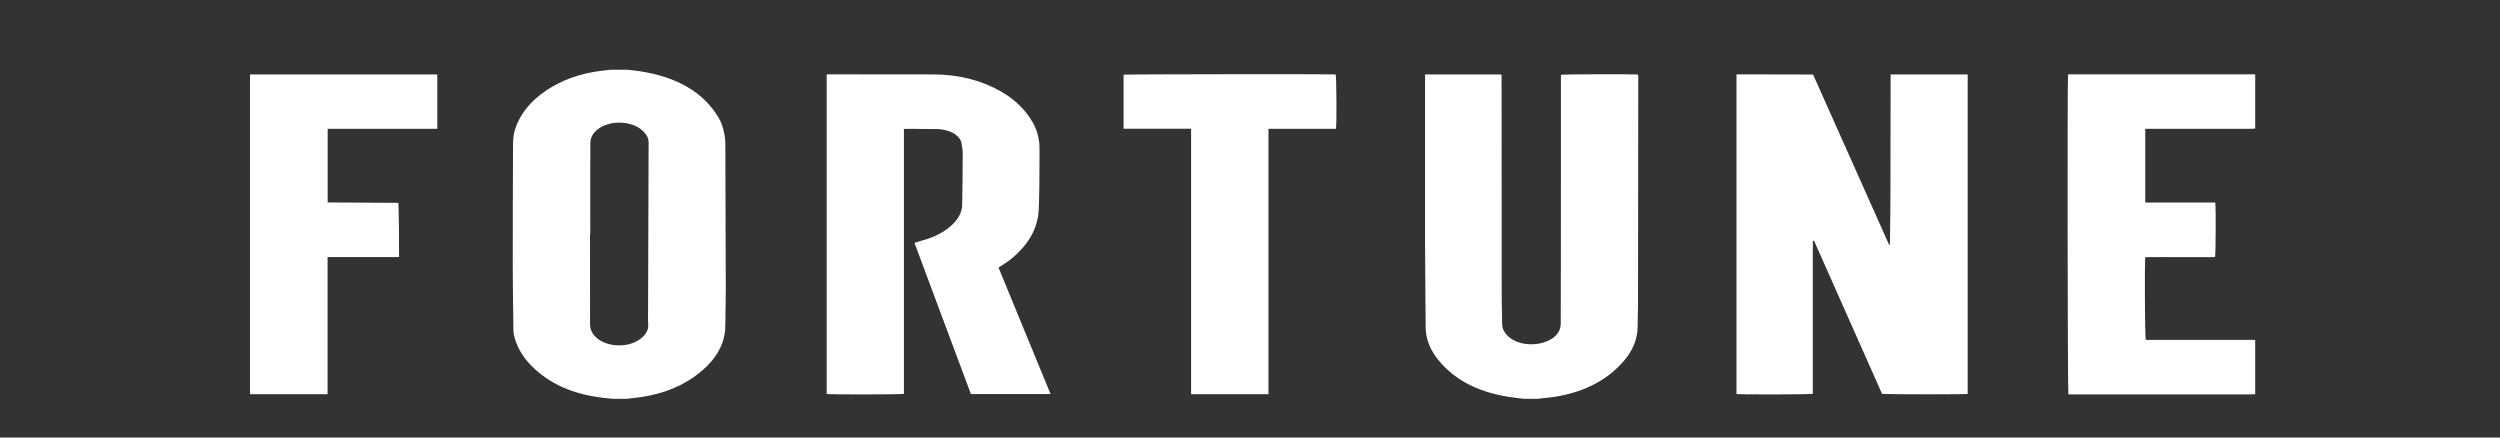 <svg width="160" height="28" viewBox="0 0 160 28" fill="none" xmlns="http://www.w3.org/2000/svg">
<rect x="0" y="0" width="160" height="28" fill="#333333" stroke="none"/>
<path fill-rule="evenodd" clip-rule="evenodd" d="M39.194 25.523L39.011 25.503L39.01 25.503L39.008 25.503C38.885 25.489 38.761 25.476 38.637 25.463C36.691 25.248 35.163 24.561 34.032 23.431C33.419 22.818 33.04 22.135 32.882 21.394C32.859 21.286 32.858 21.175 32.857 21.065L32.857 21.028C32.853 20.664 32.848 20.3 32.843 19.936C32.831 18.968 32.818 17.999 32.817 17.031C32.814 14.516 32.821 12.002 32.833 9.487V9.464C32.835 9.073 32.837 8.68 32.958 8.294C33.27 7.306 33.945 6.464 34.988 5.771C35.944 5.135 37.066 4.723 38.359 4.547C38.527 4.524 38.696 4.506 38.865 4.487C38.943 4.479 39.021 4.47 39.099 4.461H40.139C40.224 4.471 40.309 4.48 40.394 4.489C40.58 4.51 40.766 4.53 40.949 4.558C43.376 4.931 45.051 5.937 46.002 7.551C46.2 7.888 46.293 8.242 46.364 8.599C46.402 8.789 46.421 8.984 46.422 9.176C46.435 12.325 46.446 15.473 46.45 18.621C46.451 19.018 46.443 19.416 46.435 19.813C46.428 20.154 46.421 20.495 46.42 20.836C46.414 22.128 45.707 23.203 44.431 24.11C43.337 24.889 42.014 25.331 40.485 25.482C40.404 25.49 40.323 25.499 40.242 25.507L40.092 25.523L39.194 25.523ZM37.778 14.972H37.76L37.76 15.984C37.76 17.59 37.76 19.196 37.763 20.801C37.763 20.905 37.786 21.012 37.823 21.113C38.068 21.787 38.96 22.193 39.942 22.088C40.718 22.005 41.576 21.448 41.484 20.723C41.475 20.651 41.473 20.579 41.473 20.507C41.474 20.209 41.476 19.911 41.477 19.613C41.479 19.278 41.48 18.943 41.481 18.608L41.487 16.547V16.546V16.545C41.495 14.074 41.502 11.603 41.511 9.132C41.512 8.95 41.467 8.786 41.353 8.621C40.993 8.098 40.305 7.814 39.479 7.852C38.668 7.89 37.79 8.371 37.784 9.142C37.772 10.527 37.774 11.911 37.777 13.296C37.778 13.854 37.778 14.413 37.778 14.972ZM97.526 25.523L97.367 25.504C97.252 25.49 97.136 25.476 97.02 25.462C94.795 25.207 93.123 24.382 92.022 22.999C91.52 22.367 91.245 21.682 91.242 20.947C91.238 20.189 91.231 19.431 91.225 18.673C91.216 17.721 91.207 16.769 91.205 15.816C91.201 13.247 91.202 10.678 91.203 8.109C91.203 7.068 91.204 6.028 91.204 4.987V4.766H96.078C96.081 4.777 96.083 4.789 96.086 4.8C96.093 4.825 96.099 4.85 96.101 4.875C96.104 4.915 96.103 4.954 96.102 4.993C96.102 5.009 96.102 5.026 96.102 5.042L96.104 8.783C96.105 12.262 96.107 15.741 96.11 19.22C96.11 19.466 96.117 19.712 96.124 19.958C96.13 20.217 96.138 20.476 96.137 20.735C96.135 21.541 97.227 22.24 98.555 21.979C99.214 21.849 99.888 21.432 99.887 20.708C99.886 19.874 99.889 19.04 99.892 18.207C99.894 17.569 99.896 16.931 99.896 16.293C99.897 13.39 99.897 10.487 99.898 7.584V4.998V4.788C100.084 4.75 104.414 4.737 104.83 4.77L104.834 4.798L104.849 4.894C104.849 4.898 104.849 4.901 104.849 4.905L104.849 4.911L104.846 7.363L104.846 7.43V7.431V7.432C104.842 11.495 104.837 15.559 104.832 19.622C104.831 19.821 104.825 20.02 104.82 20.219C104.813 20.442 104.807 20.665 104.808 20.887C104.812 21.68 104.509 22.416 103.935 23.088C102.905 24.294 101.436 25.096 99.464 25.402C99.283 25.431 99.099 25.448 98.915 25.466C98.818 25.475 98.722 25.484 98.626 25.495C98.589 25.499 98.553 25.506 98.518 25.513C98.502 25.517 98.486 25.52 98.47 25.523H97.526ZM144.243 25.23C144.26 25.228 144.276 25.227 144.293 25.226C144.307 25.225 144.319 25.224 144.333 25.223V21.757C144.3 21.756 144.267 21.756 144.233 21.755C144.156 21.753 144.08 21.751 144.003 21.751C141.88 21.751 139.757 21.751 137.633 21.751H137.603H137.329C137.273 21.61 137.248 16.937 137.298 16.459C137.464 16.453 137.632 16.454 137.8 16.454C137.881 16.455 137.96 16.455 138.04 16.455C138.207 16.454 138.375 16.454 138.543 16.454L138.772 16.455H141.76C141.81 16.318 141.824 13.184 141.776 12.962H137.297V8.245H137.606H138.408C140.282 8.245 142.156 8.245 144.03 8.245C144.099 8.245 144.168 8.239 144.237 8.234C144.269 8.231 144.301 8.229 144.333 8.227V4.761L144.269 4.759C144.22 4.758 144.17 4.757 144.121 4.757C140.265 4.756 136.409 4.756 132.552 4.757C132.507 4.757 132.46 4.761 132.415 4.764C132.395 4.765 132.374 4.767 132.354 4.768C132.307 5.057 132.326 25.105 132.376 25.241H132.627C136.435 25.241 140.244 25.241 144.053 25.241C144.116 25.241 144.181 25.235 144.243 25.23ZM116.02 15.418V25.205C115.822 25.249 111.384 25.256 111.136 25.218V4.759C112.768 4.757 114.393 4.763 116.037 4.77L118.053 9.285L120.904 15.67C120.921 15.669 120.937 15.668 120.953 15.667C120.995 13.383 120.994 11.099 120.993 8.812C120.993 7.465 120.992 6.116 121 4.767H125.932V25.212C125.78 25.244 121.095 25.244 120.454 25.211L118.628 21.101L116.098 15.405L116.02 15.418ZM52.992 4.76C52.967 4.762 52.94 4.763 52.91 4.764V25.216C53.15 25.256 57.666 25.25 57.851 25.208V15.032V11.65V10.293C57.851 9.615 57.851 8.936 57.851 8.258C57.878 8.255 57.9 8.253 57.919 8.252C57.953 8.248 57.978 8.246 58.002 8.246L58.218 8.247C58.815 8.251 59.412 8.254 60.009 8.261C60.118 8.262 60.229 8.277 60.335 8.295C60.97 8.402 61.48 8.726 61.543 9.202C61.551 9.261 61.561 9.32 61.571 9.38C61.593 9.508 61.615 9.636 61.614 9.765C61.61 10.881 61.602 11.997 61.579 13.113C61.57 13.594 61.326 14.026 60.916 14.407C60.417 14.869 59.771 15.194 59 15.398C58.898 15.425 58.799 15.457 58.691 15.492C58.639 15.509 58.584 15.527 58.526 15.544L62.138 25.219H67.236L63.906 17.127C63.99 17.07 64.074 17.017 64.155 16.964C64.329 16.852 64.494 16.745 64.643 16.628C65.801 15.71 66.428 14.63 66.479 13.405C66.522 12.366 66.525 11.326 66.528 10.287C66.528 10.044 66.529 9.8 66.53 9.557C66.533 8.959 66.408 8.376 66.083 7.816C65.638 7.051 64.994 6.39 64.085 5.867C62.82 5.139 61.371 4.765 59.734 4.764C58.264 4.764 56.795 4.762 55.326 4.76C54.591 4.759 53.856 4.758 53.121 4.757C53.08 4.757 53.039 4.758 52.992 4.76ZM71.91 8.24V4.78C72.072 4.75 85.01 4.735 85.484 4.766C85.534 4.88 85.555 7.924 85.504 8.243H81.182V25.229H76.23V8.24H71.91ZM27.986 4.764H16V25.23H20.965V16.451H25.539C25.54 15.29 25.535 14.144 25.498 12.982L20.971 12.956V8.245H27.986V4.764Z" fill="white"/>
</svg>
